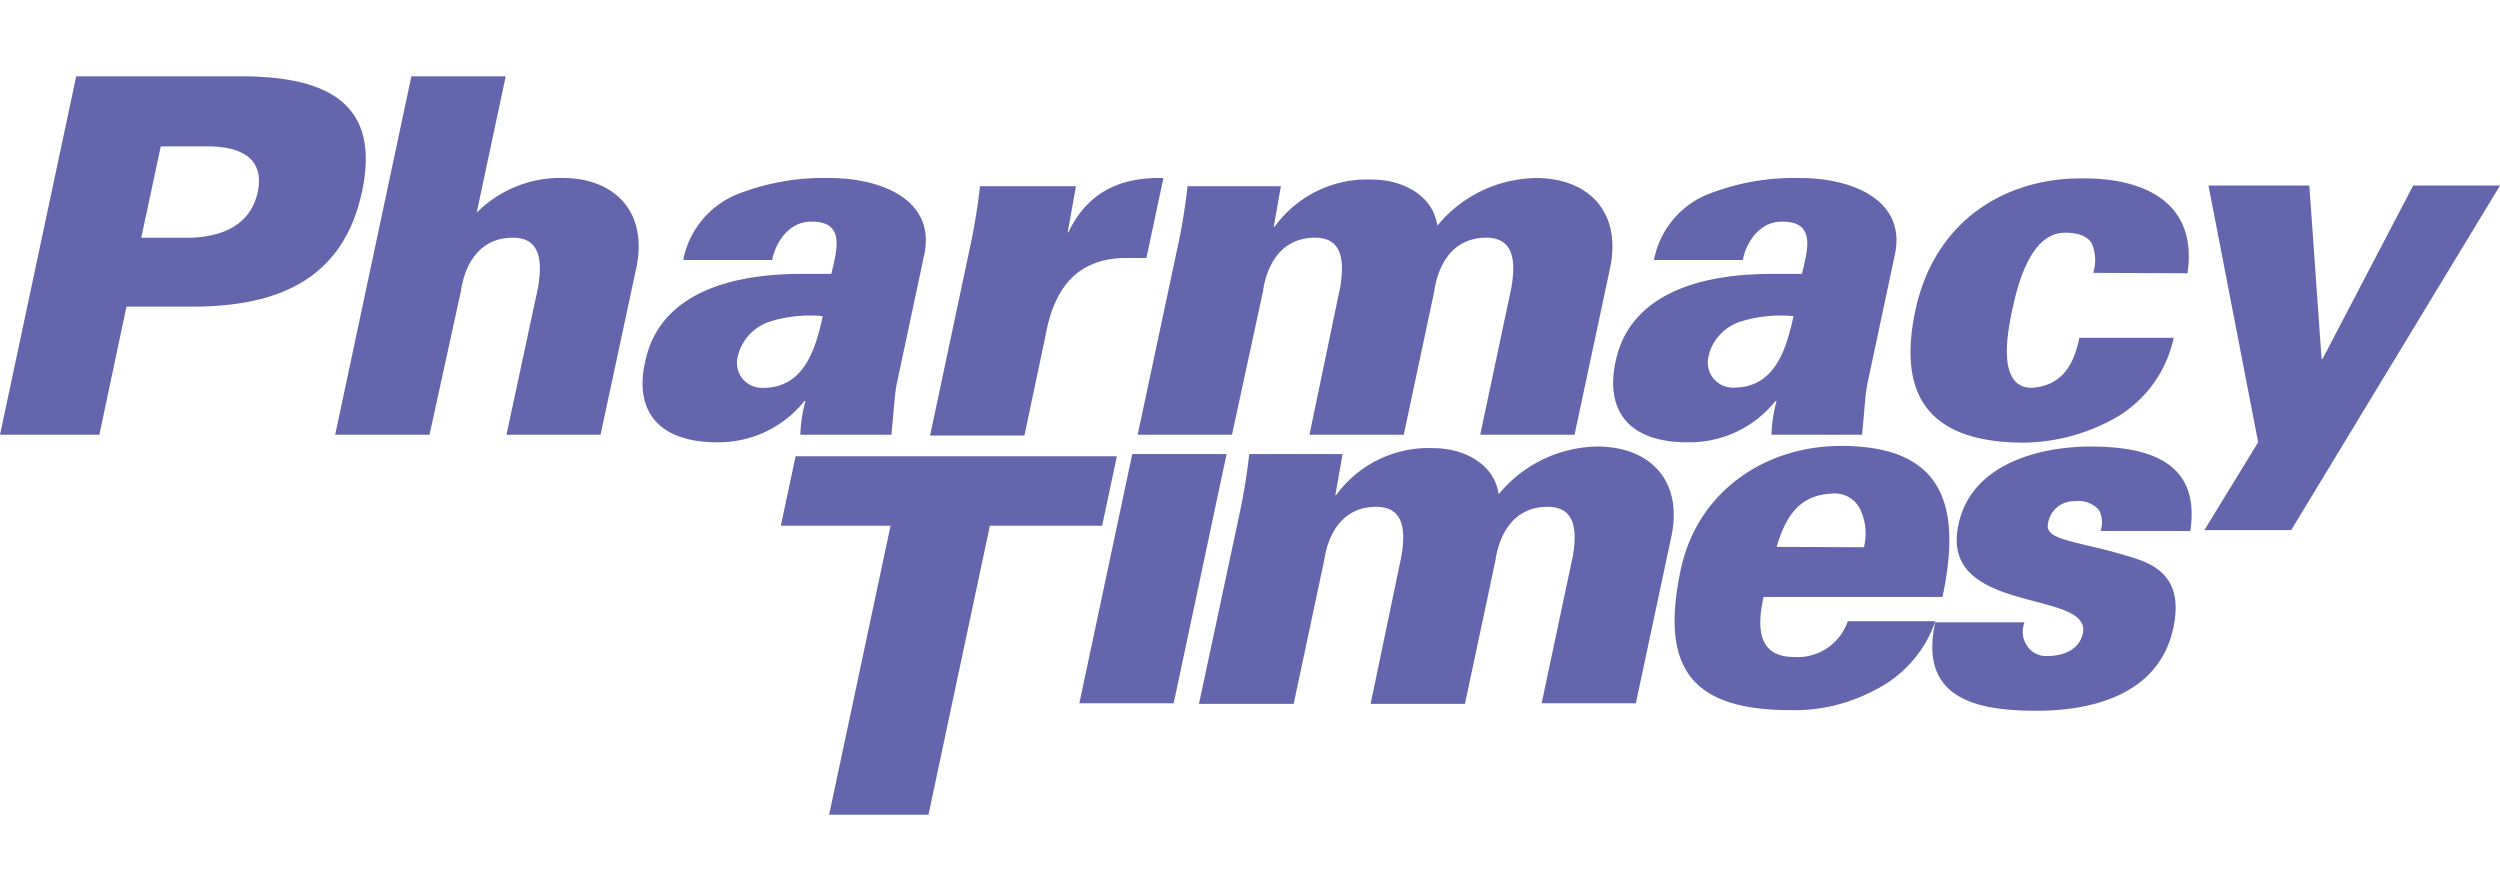 <svg xmlns="http://www.w3.org/2000/svg" viewBox="0 0 199.82 71.22"><defs><style>.cls-1{fill:none;}.cls-2{fill:#6466ad;fill-rule:evenodd;}</style></defs><g id="Layer_2" data-name="Layer 2"><g id="Layer_1-2" data-name="Layer 1"><rect class="cls-1" width="199.82" height="71.22"/><path class="cls-2" d="M11.29,19l1.56-7.3h4.08c3.12.12,4.12,1.55,3.67,3.65S18.54,18.84,15.38,19ZM7.94,34.75l2.17-10.24h5.24c7,0,12.11-2.26,13.59-9.21s-2.65-9.2-9.67-9.2H6.09L0,34.75Z"/><path class="cls-2" d="M26.79,34.75,32.88,6.1h7.54L38.1,17a9.45,9.45,0,0,1,6.82-2.78c4.29,0,6.87,2.78,5.94,7.19L48,34.75H40.48L43,23c.33-1.94.3-4-2-4-3.73,0-4.12,4.08-4.17,4.32L34.33,34.75Z"/><path class="cls-2" d="M59,28.36a3.85,3.85,0,0,1,2.55-2.66,10.68,10.68,0,0,1,4.21-.43C65.19,27.92,64.26,31,61,31a2,2,0,0,1-2-2.62Zm12.25,6.39c.23-2.38.26-3.26.43-4.09l2.18-10.24c1-4.48-3.49-6.19-7.54-6.19a18.87,18.87,0,0,0-7.12,1.19,7.13,7.13,0,0,0-4.59,5.36h7.11c.21-1.19,1.19-3,3-3.06,3-.11,2.1,2.43,1.73,4.17H64.09c-6.51,0-11.37,2-12.48,6.83-1,4.09,1,6.63,5.69,6.63a8.79,8.79,0,0,0,7-3.3h.08a11.39,11.39,0,0,0-.41,2.7Z"/><path class="cls-2" d="M85.32,18.56h.08c1.57-3.3,4.27-4.41,7.59-4.33l-1.36,6.39c-.55,0-1.07,0-1.58,0-3.94,0-5.79,2.38-6.48,6.19l-1.69,8H74.34L77.48,20a48.32,48.32,0,0,0,.85-5.12H86l-.67,3.73Z"/><path class="cls-2" d="M101.8,18.12h.08a9.13,9.13,0,0,1,7.79-3.77c2.42,0,4.89,1.27,5.21,3.69a10.41,10.41,0,0,1,7.87-3.81c4.29,0,6.87,2.78,5.94,7.19l-2.84,13.33h-7.54L120.8,23c.33-1.94.3-4-2-4-3.73,0-4.12,4.08-4.17,4.32l-2.43,11.43h-7.54L107.11,23c.33-1.94.3-4-2-4-3.73,0-4.12,4.08-4.17,4.32L98.47,34.75H90.93L94.07,20a48.32,48.32,0,0,0,.85-5.12h7.46l-.58,3.29Z"/><path class="cls-2" d="M136.58,28.36a3.85,3.85,0,0,1,2.55-2.66,10.71,10.71,0,0,1,4.22-.43c-.57,2.65-1.5,5.71-4.75,5.71a2,2,0,0,1-2-2.62Zm12.25,6.39c.23-2.38.26-3.26.43-4.09l2.18-10.24c1-4.48-3.49-6.19-7.53-6.19a18.8,18.8,0,0,0-7.12,1.19,7.09,7.09,0,0,0-4.59,5.36h7.1c.21-1.19,1.19-3,3-3.06,3-.11,2.11,2.43,1.73,4.17h-2.38c-6.51,0-11.37,2-12.48,6.83-.95,4.09,1,6.63,5.69,6.63a8.79,8.79,0,0,0,7.05-3.3H142a11.39,11.39,0,0,0-.41,2.7Z"/><path class="cls-2" d="M167.3,21.81a3.39,3.39,0,0,0-.1-2.34c-.32-.55-1-.87-2.16-.87-2.73,0-3.77,4.12-4.21,6.19S159.67,31,162.41,31c2.66-.2,3.41-2.22,3.79-4h7.54a9.75,9.75,0,0,1-4.43,6.27,15.34,15.34,0,0,1-7.51,2.11c-7.54,0-10.17-3.66-8.71-10.56,1.54-7.22,7.21-10.56,13.2-10.56,5.06-.08,9.4,1.91,8.55,7.58Z"/><polygon class="cls-2" points="199.82 14.83 183.13 42.37 176.19 42.37 180.49 35.35 176.52 14.83 184.58 14.83 185.56 28.68 185.64 28.68 192.88 14.83 199.82 14.83 199.82 14.83"/><polygon class="cls-2" points="86.27 56.21 90.5 36.29 98.04 36.29 93.81 56.21 86.27 56.21 86.27 56.21"/><path class="cls-2" d="M106.71,39.58h.08a9.14,9.14,0,0,1,7.78-3.76c2.42,0,4.89,1.26,5.21,3.69a10.41,10.41,0,0,1,7.88-3.82c4.28,0,6.86,2.78,5.93,7.19l-2.84,13.33h-7.53l2.48-11.7c.34-1.95.31-4-2-4-3.73,0-4.13,4.09-4.18,4.32l-2.43,11.43h-7.54L112,44.51c.34-1.95.31-4-2-4-3.72,0-4.12,4.09-4.17,4.32l-2.43,11.43H95.83L99,41.41a51,51,0,0,0,.85-5.12h7.46l-.58,3.29Z"/><path class="cls-2" d="M142,43.71c.68-2.26,1.71-4.13,4.35-4.25a2.26,2.26,0,0,1,2.35,1.28,4.55,4.55,0,0,1,.28,3Zm13.26,4c1.58-7.42,0-12.07-8.11-12.07-6,0-11.47,3.58-12.81,9.89-1.66,7.81.79,11.23,8.76,11.23a13.52,13.52,0,0,0,6.64-1.55,9.64,9.64,0,0,0,4.95-5.56h-7a4.23,4.23,0,0,1-4.3,2.86c-2.82,0-3-2.22-2.43-4.8Z"/><path class="cls-2" d="M167.9,42.44a2.19,2.19,0,0,0-.13-1.67,2.16,2.16,0,0,0-1.91-.71,2.1,2.1,0,0,0-2.17,1.79c-.31,1.46,2.77,1.38,7.18,2.85,2.22.76,3.53,2.23,2.84,5.48-1.12,5.28-6.37,6.63-10.93,6.63-4.88,0-9.43-1-8.1-7.07h7.14a2,2,0,0,0,.14,1.79,1.84,1.84,0,0,0,1.59.91c1.46,0,2.65-.55,2.93-1.82.75-3.54-11.49-1.43-9.95-8.65,1-4.93,6.57-6.28,10.54-6.28,4.72,0,8.82,1.24,8,6.75Z"/><polygon class="cls-2" points="71.18 42.02 62.41 42.02 63.59 36.47 89.27 36.47 88.09 42.02 79.12 42.02 74.21 65.12 66.27 65.12 71.18 42.02 71.18 42.02"/></g></g></svg>